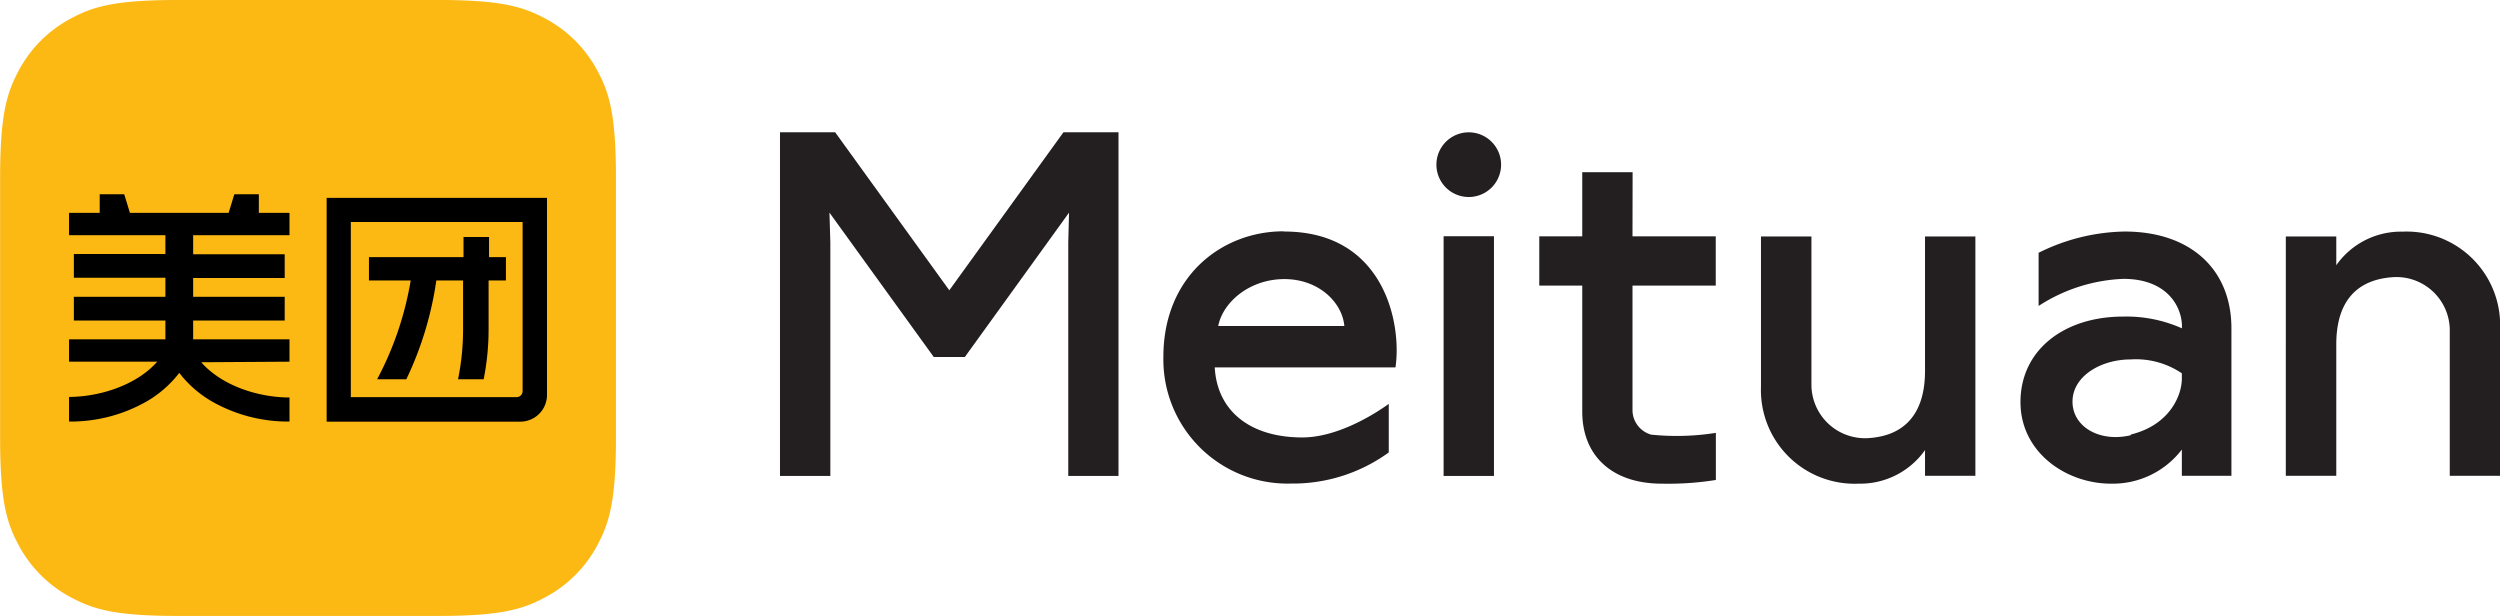 <svg xmlns="http://www.w3.org/2000/svg" viewBox="0 0 223.4 55.05"><title>Meituan logo</title><path d="M416.18,484.48h23.29c5.52,0,7.52.57,9.54,1.65a11.27,11.27,0,0,1,4.68,4.68c1.08,2,1.65,4,1.65,9.54v23.29c0,5.52-.57,7.52-1.65,9.54a11.26,11.26,0,0,1-4.68,4.68c-2,1.08-4,1.66-9.54,1.66H416.18c-5.52,0-7.52-.57-9.54-1.66a11.26,11.26,0,0,1-4.68-4.68c-1.08-2-1.65-4-1.65-9.54V500.35c0-5.52.57-7.52,1.65-9.54a11.26,11.26,0,0,1,4.68-4.68c2-1.08,4-1.65,9.54-1.65" transform="translate(-400.3 -484.48)" style="fill:#fcb813;fill-rule:evenodd"/><path d="M426.17,516.8v-2h-8.61v-1.68h8.18V511h-8.18v-1.68h8.18v-2.12h-8.18V505.5h8.61v-2h-2.74v-1.66h-2.19l-.51,1.66h-8.82l-.51-1.66h-2.19v1.66h-2.74v2h8.61v1.68H406.9v2.12h8.18V511H406.9v2.12h8.18v1.68h-8.61v2h7.88c-1.88,2.13-5.18,3.14-7.88,3.15v2.2a13.72,13.72,0,0,0,6.92-1.79,10,10,0,0,0,2.93-2.56,10,10,0,0,0,2.93,2.56,13.73,13.73,0,0,0,6.92,1.79V520c-2.7,0-6-1-7.89-3.15Zm7.83,1.57h2.61a30.35,30.35,0,0,0,2.68-8.83h2.39v4.37a22.19,22.19,0,0,1-.45,4.46h2.29a22.62,22.62,0,0,0,.44-4.46v-4.37h1.55v-2.08H444v-1.8h-2.28v1.8h-8.45v2.08H437a28.79,28.79,0,0,1-3,8.83m-4.51-16.21v20h17.3a2.39,2.39,0,0,0,2.39-2.39V502.16ZM447,519.43a.54.54,0,0,1-.54.54H431.65V504.32H447Z" transform="translate(-400.3 -484.48)"/><path d="M532.11,496.36a2.89,2.89,0,1,0,2.27,2.26,2.89,2.89,0,0,0-2.27-2.26" transform="translate(-400.3 -484.48)" style="fill:#231f20"/><rect x="129" y="21.11" width="4.5" height="21.42" style="fill:#231f20"/><path d="M515,505.15c-5.5,0-10.74,4-10.74,11.22a11.09,11.09,0,0,0,11.4,11.32,14.58,14.58,0,0,0,8.74-2.78v-4.34c-1.62,1.17-4.78,3-7.73,3-4.55,0-7.6-2.27-7.82-6.26H525c.58-3.91-1-12.14-9.94-12.14m-5.9,8.44c.42-2.14,2.81-4.19,5.91-4.19s5.18,2.11,5.36,4.19Z" transform="translate(-400.3 -484.48)" style="fill:#231f20"/><path d="M546.19,499.87h-4.5v5.73h-3.84V510h3.84v11.26c0,4,2.72,6.44,7.1,6.44a26.92,26.92,0,0,0,4.84-.33v-4.21a22.32,22.32,0,0,1-5.78.16,2.29,2.29,0,0,1-1.67-2.11V510h7.44V505.6h-7.44Z" transform="translate(-400.3 -484.48)" style="fill:#231f20"/><path d="M590.16,505.17a17.8,17.8,0,0,0-7.69,1.9v4.75a14.92,14.92,0,0,1,7.58-2.42c3.93,0,5.23,2.51,5.23,4.25v.17a12.17,12.17,0,0,0-5.26-1.05c-5.29,0-9.17,3-9.17,7.64,0,4.48,4.06,7.29,8.09,7.29a7.76,7.76,0,0,0,6.33-3.05V527h4.43V513.82c0-5.33-3.72-8.65-9.53-8.65m.54,18.2c-2.74.66-5.21-.72-5.21-3s2.54-3.77,5.18-3.77a7.32,7.32,0,0,1,4.59,1.24v.47c0,1.51-1.09,4.15-4.56,5" transform="translate(-400.3 -484.48)" style="fill:#231f20"/><path d="M572.32,517.62c0,3.86-1.85,5.76-4.93,6a4.79,4.79,0,0,1-5.22-4.79h0V505.61h-4.51v13.45a8.37,8.37,0,0,0,8.72,8.64,7.09,7.09,0,0,0,5.94-3V527h4.5V505.61h-4.5Z" transform="translate(-400.3 -484.48)" style="fill:#231f20"/><path d="M615,505.18a7.07,7.07,0,0,0-5.93,3v-2.57h-4.51V527h4.51V515.26c0-3.87,1.84-5.74,4.91-6a4.77,4.77,0,0,1,5.23,4.89V527h4.5V513.81a8.36,8.36,0,0,0-8.72-8.63" transform="translate(-400.3 -484.48)" style="fill:#231f20"/><polygon points="84.83 25.94 74.63 11.82 69.7 11.82 69.7 42.53 74.2 42.53 74.2 21.66 74.12 19 83.44 31.9 86.22 31.9 95.53 19 95.46 21.66 95.46 42.53 99.95 42.53 99.95 11.82 95.03 11.82 84.83 25.94" style="fill:#231f20"/></svg>
